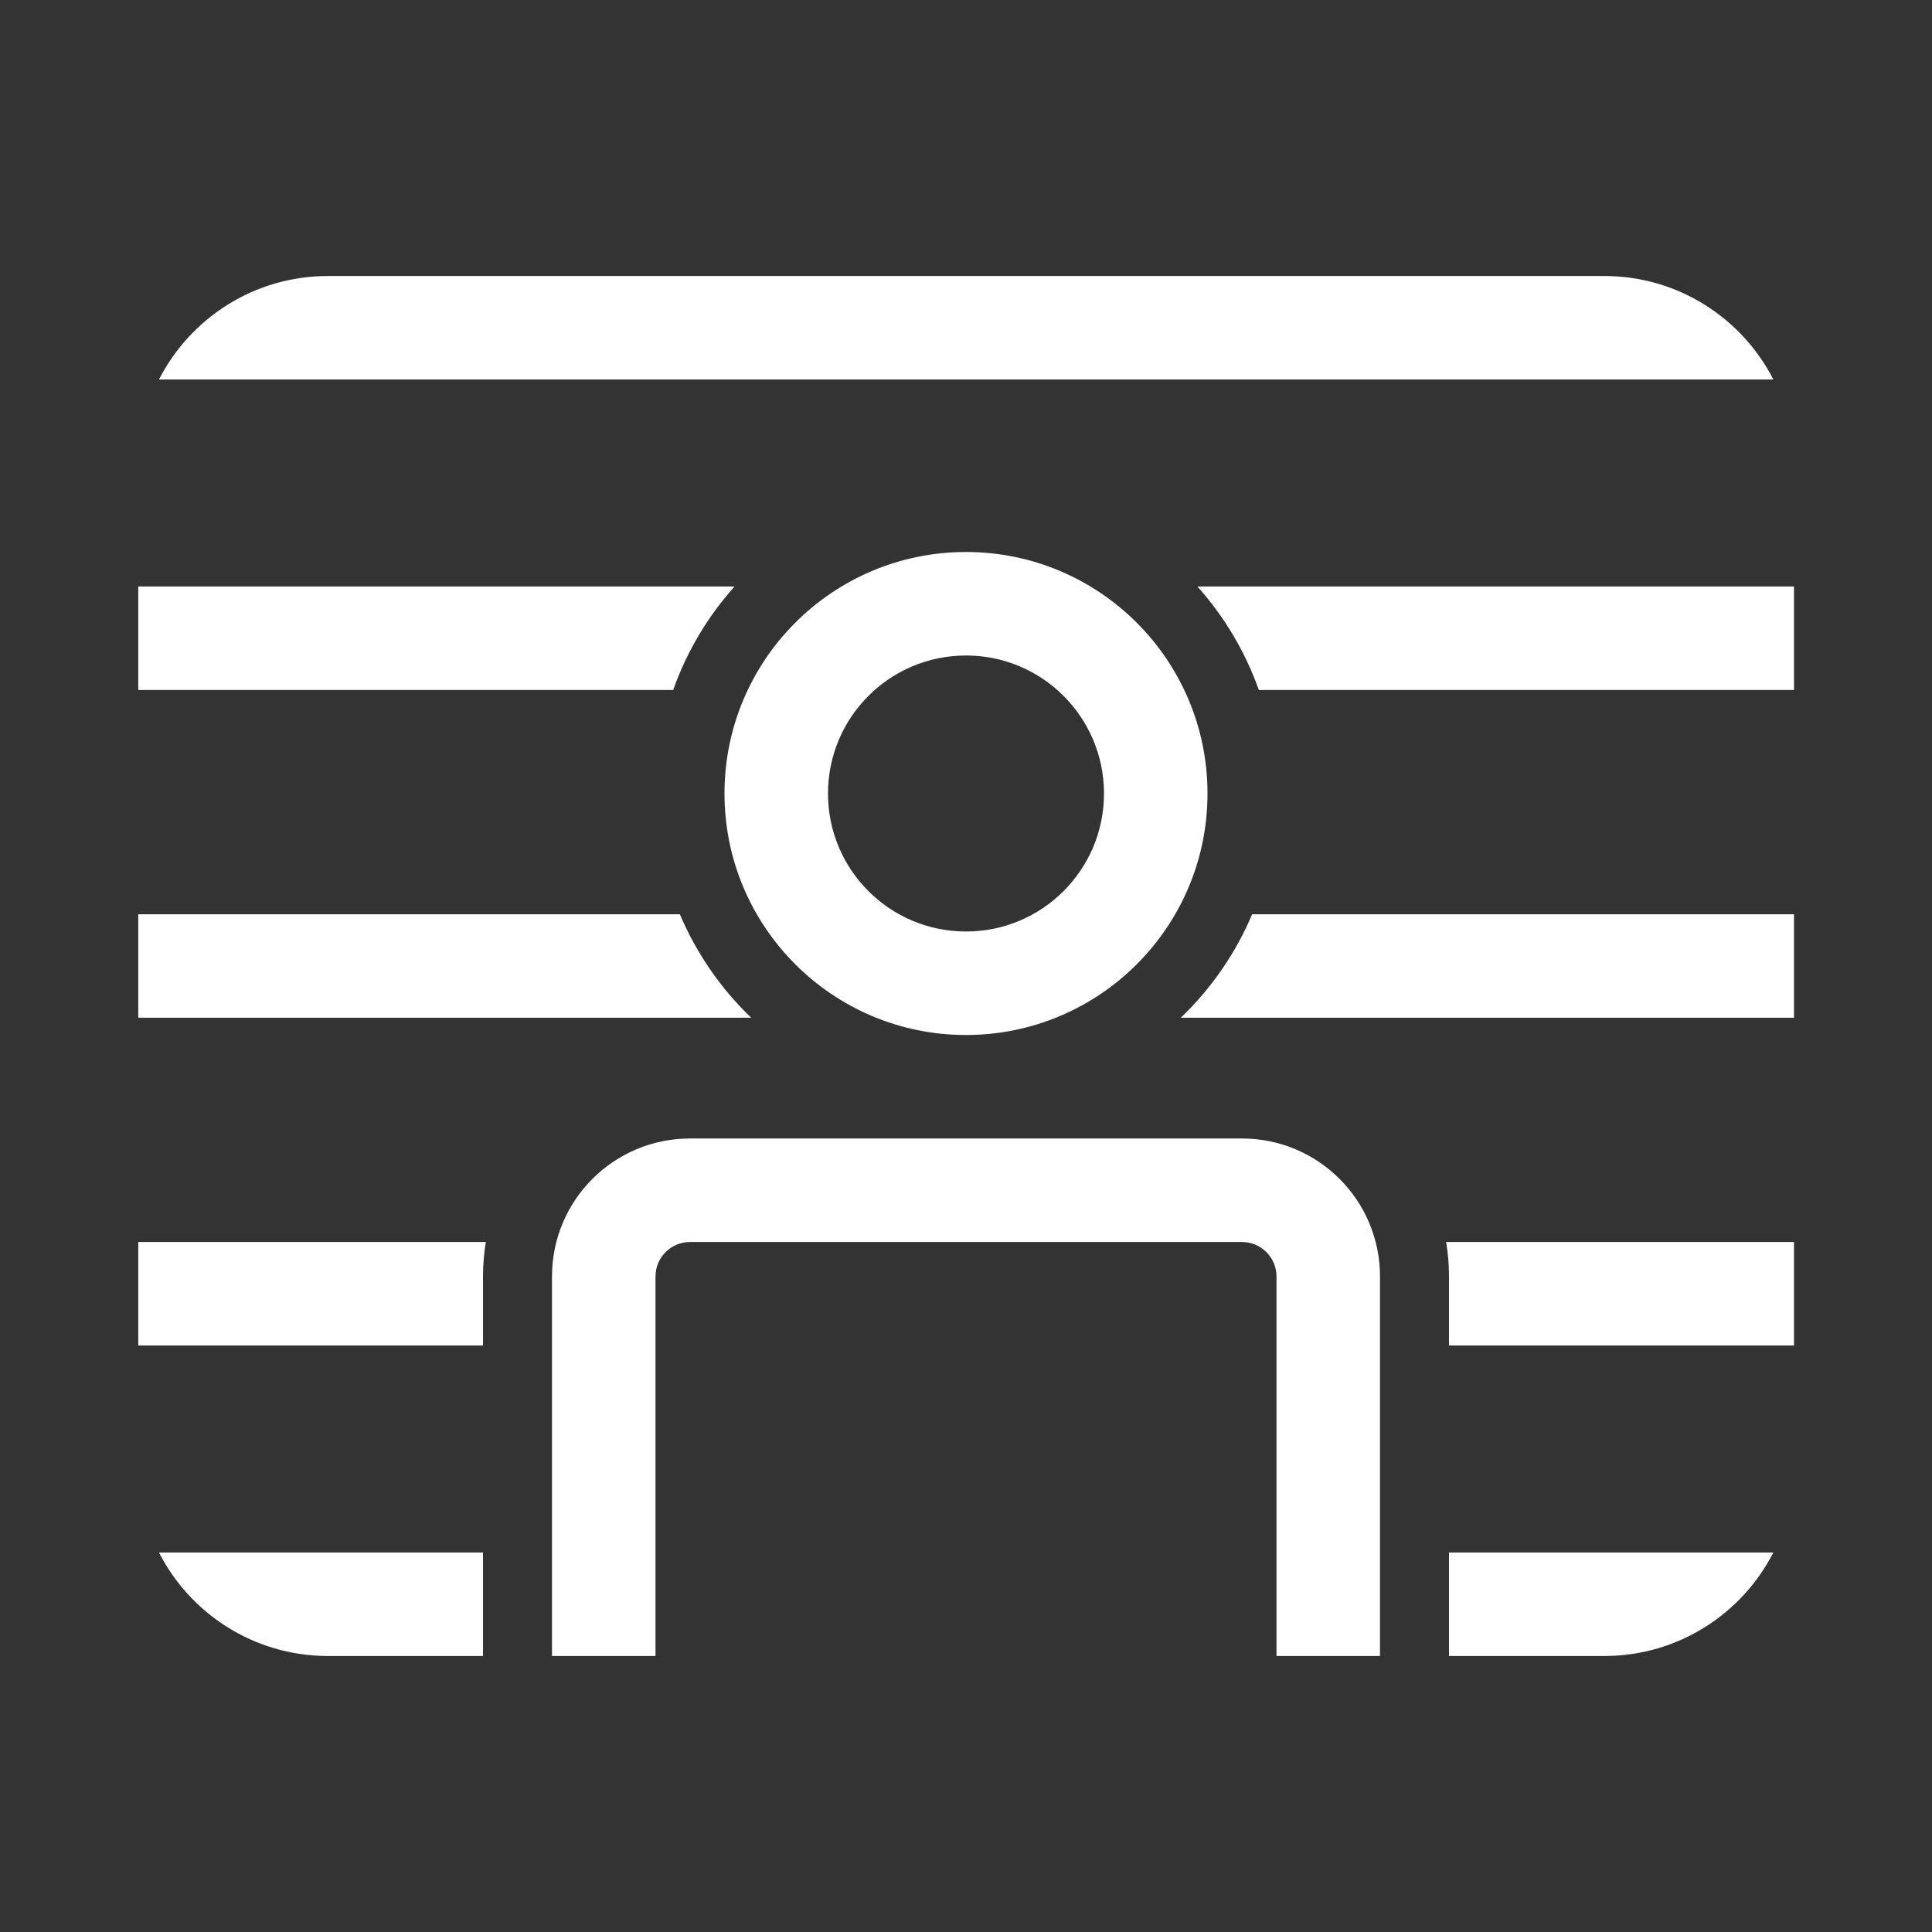 <svg width="28" height="28" viewBox="0 0 28 28" fill="none" xmlns="http://www.w3.org/2000/svg">
<rect x="0" y="0" width="28" height="28" fill="#333333" stroke="none"/>
<path d="M4.754 4H23.25C24.319 4 25.245 4.61 25.701 5.5H2.304C2.759 4.61 3.685 4 4.754 4ZM9.756 10H2.004V8.5H10.646C10.258 8.933 9.954 9.441 9.756 10ZM9.853 13.25H2.004V14.75H10.887C10.448 14.329 10.094 13.819 9.853 13.25ZM17.113 14.75C17.552 14.329 17.907 13.819 18.147 13.25H26V14.75H17.113ZM7.041 18H2.004V19.5H7V18.5C7 18.33 7.014 18.163 7.041 18ZM7 22.5H2.304C2.756 23.385 3.675 23.993 4.735 24H7V22.5ZM21 24H23.269C24.33 23.993 25.248 23.385 25.701 22.5H21V24ZM21 19.5H26V18H20.959C20.986 18.163 21 18.33 21 18.5V19.5ZM18.244 10C18.046 9.441 17.741 8.933 17.354 8.5H26V10H18.244ZM9.5 18.5C9.5 18.224 9.724 18 10 18H18C18.276 18 18.5 18.224 18.5 18.5V24H20V18.5C20 17.395 19.105 16.5 18 16.5H10C8.895 16.5 8 17.395 8 18.5V24H9.5V18.5ZM10.5 11.5C10.5 9.567 12.067 8 14 8C15.933 8 17.5 9.567 17.5 11.5C17.5 13.433 15.933 15 14 15C12.067 15 10.5 13.433 10.5 11.5ZM14 9.5C12.895 9.5 12 10.395 12 11.5C12 12.605 12.895 13.5 14 13.5C15.105 13.5 16 12.605 16 11.5C16 10.395 15.105 9.5 14 9.5Z" fill="#ffffff"/>
</svg>
